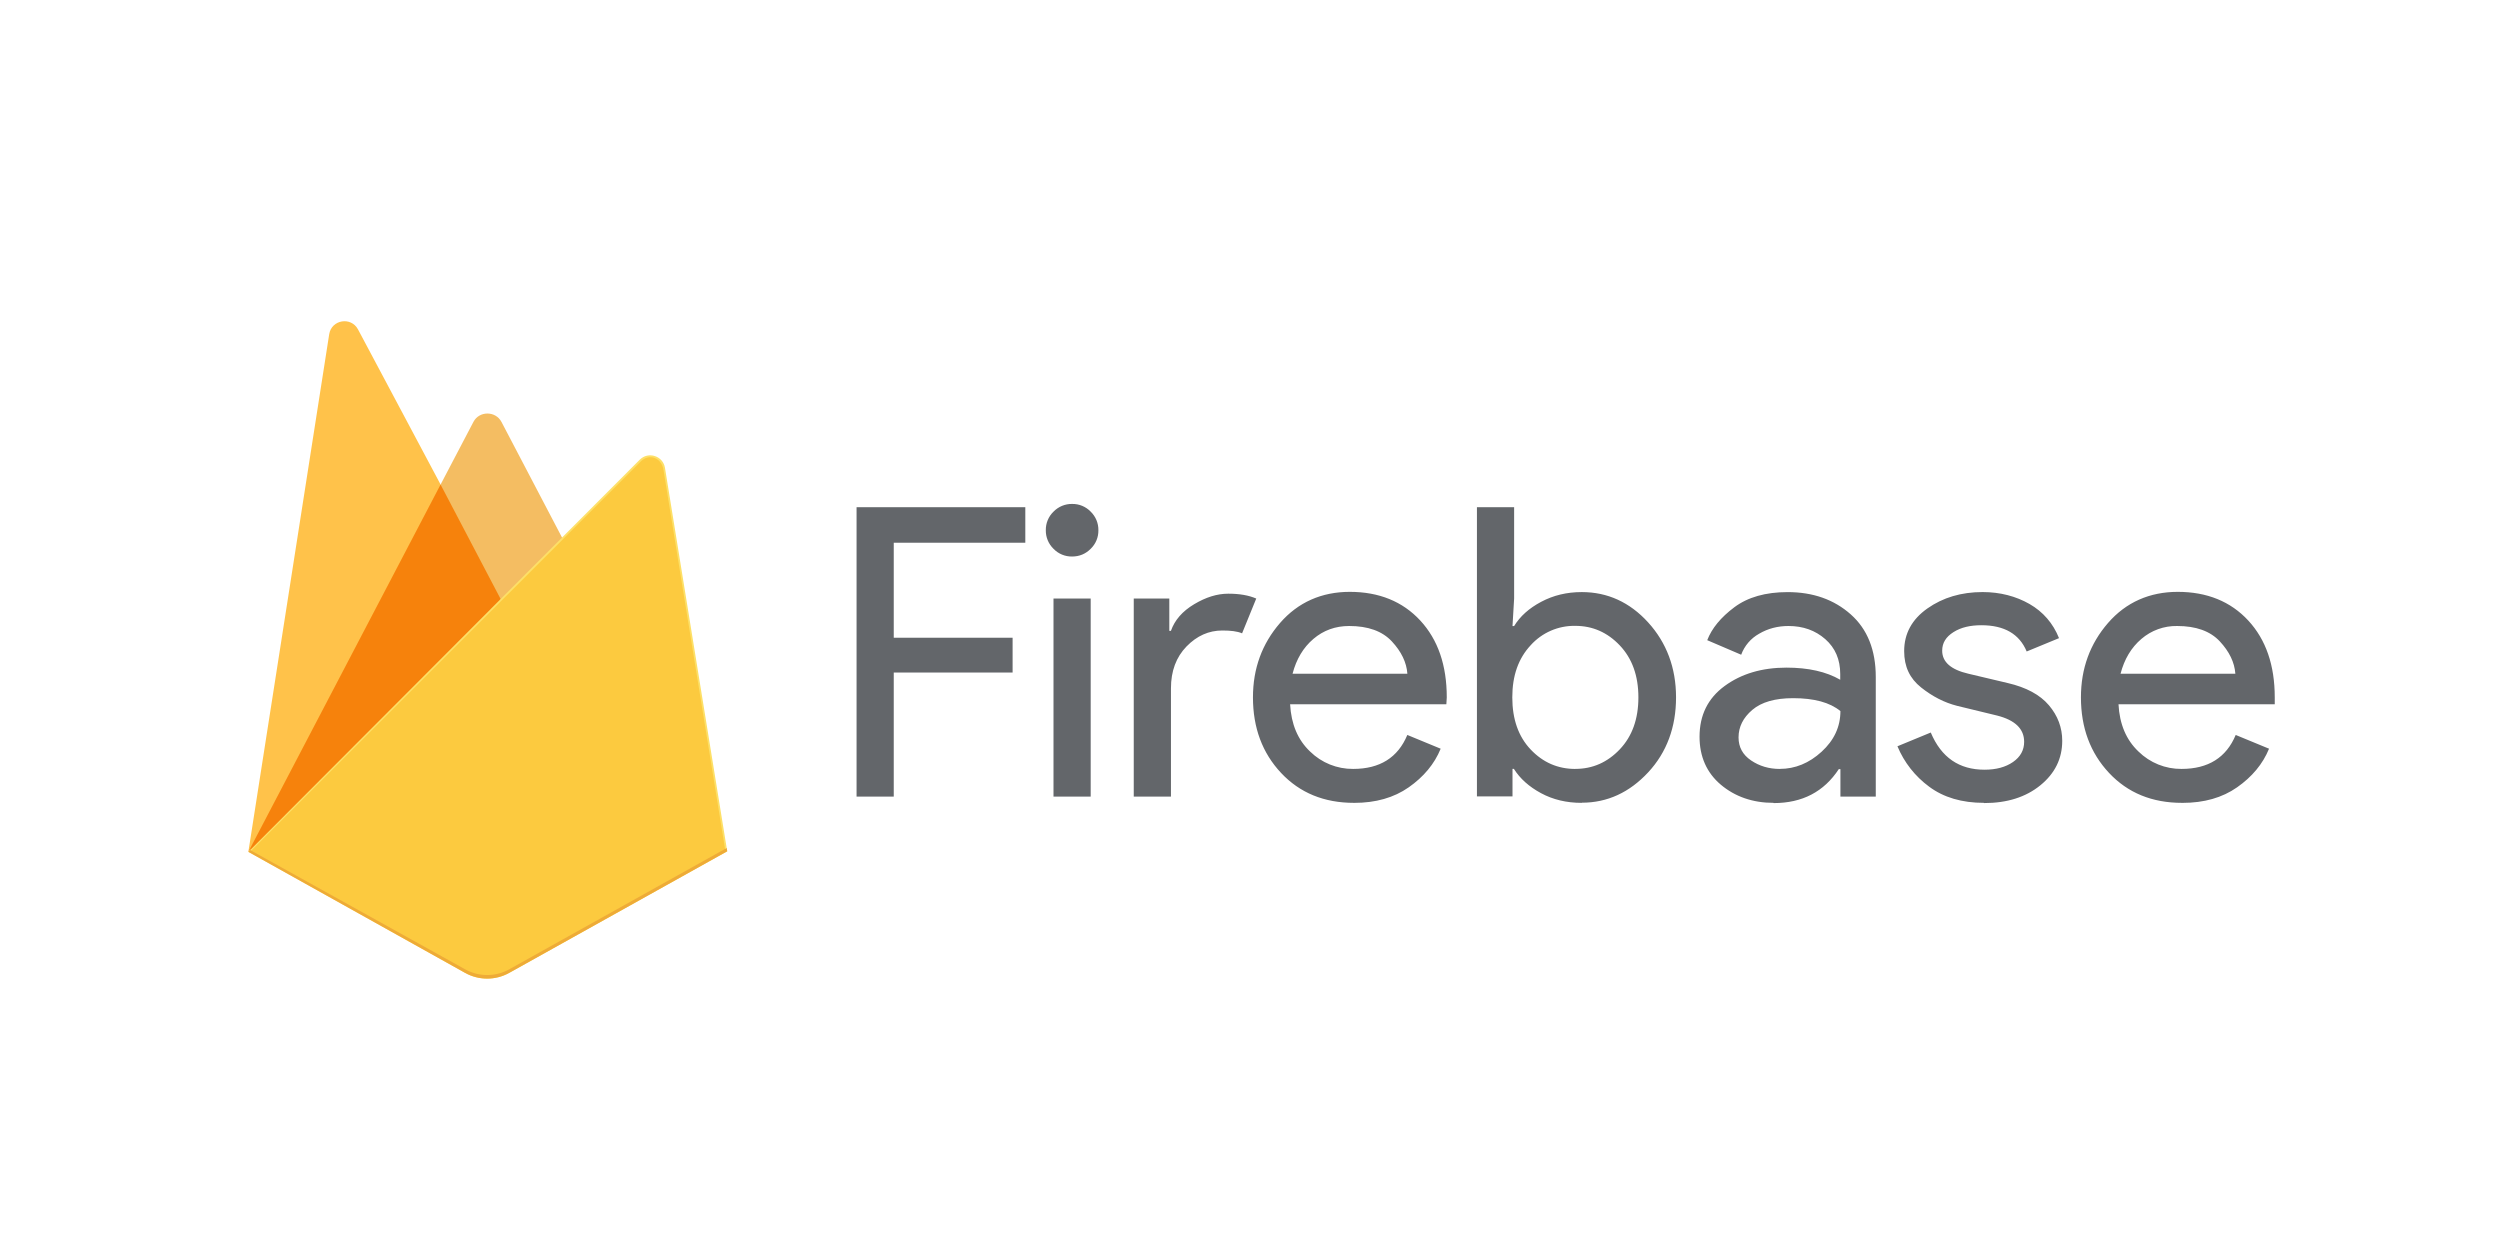 <?xml version="1.0" standalone="no"?>
<!DOCTYPE svg PUBLIC "-//W3C//DTD SVG 1.0//EN" "http://www.w3.org/TR/2001/REC-SVG-20010904/DTD/svg10.dtd">
<svg xmlns="http://www.w3.org/2000/svg" xmlns:xlink="http://www.w3.org/1999/xlink" id="body_1" width="150" height="75">

<g transform="matrix(1.25 0 0 1.25 0 0)">
	<g transform="matrix(0.09 0 0 0.09 11.921 15.419)">
        <path d="M0 282.998L2.123 280.025L102.527 89.512L102.739 87.495L58.48 4.358C 54.77 -2.606 44.33 -0.846 43.114 6.95L43.114 6.95L0 282.998z" stroke="none" fill="#FFC24A" fill-rule="nonzero" />
		<g>
		</g>
        <path d="M135.005 150.38L167.96 116.63L134.996 53.7C 131.866 47.743 123.129 47.726 120.033 53.7L120.033 53.7L102.42 87.3L102.42 90.16L135.005 150.38z" stroke="none" fill="#F4BD62" fill-rule="nonzero" />
		<g>
		</g>
        <path d="M102.513 87.105L0 282.998L0.962 282.03L4.458 280.61L132.936 152.61L134.562 148.18L102.513 87.105z" stroke="none" fill="#F6820C" fill-rule="nonzero" />
        <path d="M139.12 347.55L255.395 282.702L222.2 78.2C 221.16 71.802 213.312 69.272 208.733 73.86L208.733 73.86L0 282.998L115.608 347.546C 122.915 351.624 131.813 351.626 139.121 347.551" stroke="none" fill="#FDE068" fill-rule="nonzero" />
        <path d="M254.354 282.16L221.402 79.218C 220.372 72.868 213.842 70.241 209.298 74.794L209.298 74.794L1.3 282.6L115.638 346.5C 122.888 350.548 131.718 350.55 138.972 346.506L138.972 346.506L254.354 282.16z" stroke="none" fill="#FCCA3F" fill-rule="nonzero" />
        <path d="M139.12 345.64C 131.82 349.716 122.913 349.714 115.607 345.634L115.607 345.634L0.93 282.015L0 282.998L115.608 347.546C 122.914 351.626 131.812 351.626 139.121 347.551L139.121 347.551L255.396 282.703L255.111 280.951L139.12 345.64z" stroke="none" fill="#EEAB37" fill-rule="nonzero" />
	</g>
    <path d="M42.9 38.237L41.115 38.237L41.115 24.345L49.215 24.345L49.215 26.052L42.9 26.052L42.9 30.612L48.605 30.612L48.605 32.282L42.9 32.282L42.9 38.237zM52.353 26.343C 52.107 26.589 51.81 26.713 51.461 26.713C 51.125 26.719 50.802 26.585 50.569 26.343C 50.328 26.109 50.194 25.787 50.199 25.451C 50.193 25.115 50.327 24.792 50.569 24.559C 50.803 24.318 51.125 24.184 51.461 24.189C 51.797 24.183 52.12 24.317 52.353 24.559C 52.594 24.793 52.728 25.115 52.723 25.451C 52.729 25.787 52.595 26.11 52.353 26.343zM52.353 38.237L50.568 38.237L50.568 28.73L52.353 28.73zM56.206 38.237L54.42 38.237L54.42 28.73L56.127 28.73L56.127 30.282L56.204 30.282C 56.384 29.765 56.757 29.338 57.32 29.002C 57.883 28.666 58.42 28.497 58.96 28.497C 59.5 28.497 59.937 28.575 60.3 28.73L60.3 28.73L59.62 30.4C 59.387 30.3 59.07 30.264 58.67 30.264C 58.023 30.264 57.45 30.519 56.953 31.03C 56.456 31.541 56.206 32.21 56.206 33.038L56.206 33.038L56.206 38.238zM64.994 38.537C 63.558 38.537 62.391 38.059 61.492 37.101C 60.593 36.143 60.142 34.935 60.142 33.473C 60.142 32.089 60.578 30.899 61.442 29.903C 62.306 28.907 63.442 28.409 64.789 28.409C 66.189 28.409 67.327 28.869 68.175 29.787C 69.023 30.705 69.445 31.934 69.445 33.474L69.445 33.474L69.425 33.804L61.925 33.804C 61.977 34.761 62.297 35.518 62.885 36.074C 63.436 36.615 64.18 36.915 64.952 36.908C 66.232 36.908 67.099 36.365 67.552 35.278L67.552 35.278L69.152 35.938C 68.852 36.675 68.33 37.293 67.619 37.791C 66.908 38.289 66.034 38.538 64.999 38.538zM67.554 32.337C 67.514 31.794 67.266 31.277 66.807 30.785C 66.348 30.293 65.665 30.048 64.76 30.048C 64.1 30.048 63.528 30.255 63.043 30.668C 62.558 31.081 62.225 31.638 62.043 32.338L62.043 32.338L67.543 32.338zM75.917 38.537C 75.192 38.537 74.542 38.382 73.967 38.071C 73.392 37.76 72.961 37.373 72.667 36.907L72.667 36.907L72.6 36.907L72.6 38.227L70.893 38.227L70.893 24.345L72.678 24.345L72.678 28.73L72.6 30.05L72.678 30.05C 72.963 29.584 73.393 29.196 73.978 28.886C 74.563 28.576 75.204 28.42 75.928 28.42C 77.158 28.42 78.228 28.905 79.11 29.875C 79.992 30.845 80.45 32.048 80.45 33.475C 80.45 34.902 80.004 36.115 79.11 37.075C 78.216 38.035 77.157 38.53 75.928 38.53zM75.617 36.907C 76.445 36.907 77.157 36.593 77.751 35.967C 78.345 35.341 78.643 34.509 78.643 33.474C 78.643 32.439 78.345 31.608 77.751 30.981C 77.157 30.354 76.444 30.041 75.617 30.041C 74.801 30.025 74.019 30.364 73.473 30.971C 72.885 31.601 72.59 32.426 72.59 33.474C 72.59 34.522 72.884 35.356 73.473 35.977C 74.062 36.598 74.776 36.909 75.617 36.909zM85.13 38.537C 84.13 38.537 83.277 38.237 82.598 37.664C 81.919 37.091 81.578 36.312 81.578 35.364C 81.578 34.329 81.978 33.518 82.781 32.929C 83.584 32.34 84.573 32.046 85.751 32.046C 86.799 32.046 87.659 32.24 88.331 32.628L88.331 32.628L88.331 32.356C 88.331 31.656 88.091 31.098 87.613 30.678C 87.135 30.258 86.546 30.048 85.847 30.048C 85.329 30.048 84.86 30.171 84.44 30.418C 84.04 30.64 83.734 30.998 83.577 31.427L83.577 31.427L81.947 30.729C 82.167 30.159 82.6 29.633 83.247 29.149C 83.894 28.665 84.747 28.421 85.807 28.421C 87.023 28.421 88.032 28.777 88.834 29.488C 89.636 30.199 90.037 31.202 90.037 32.495L90.037 32.495L90.037 38.238L88.34 38.238L88.34 36.918L88.262 36.918C 87.55 38.004 86.509 38.548 85.138 38.548zM85.43 36.907C 86.167 36.907 86.837 36.632 87.438 36.082C 88.039 35.532 88.34 34.882 88.34 34.132C 87.836 33.718 87.08 33.512 86.07 33.512C 85.203 33.512 84.55 33.7 84.11 34.075C 83.67 34.45 83.45 34.89 83.45 35.395C 83.45 35.861 83.65 36.229 84.052 36.501C 84.454 36.773 84.912 36.909 85.43 36.909zM95.23 38.537C 94.17 38.537 93.293 38.277 92.6 37.761C 91.925 37.265 91.398 36.595 91.077 35.821L91.077 35.821L92.677 35.161C 93.181 36.361 94.042 36.946 95.257 36.946C 95.813 36.946 96.269 36.823 96.625 36.576C 96.981 36.329 97.159 36.006 97.159 35.606C 97.159 34.986 96.726 34.566 95.859 34.346L95.859 34.346L93.939 33.88C 93.331 33.725 92.755 33.43 92.212 32.997C 91.669 32.564 91.4 32 91.4 31.252C 91.4 30.412 91.772 29.729 92.516 29.205C 93.26 28.681 94.143 28.419 95.166 28.419C 96.006 28.419 96.766 28.619 97.416 28.991C 98.066 29.363 98.548 29.919 98.833 30.631L98.833 30.631L97.281 31.271C 96.931 30.431 96.207 30.011 95.108 30.011C 94.578 30.011 94.131 30.111 93.768 30.341C 93.405 30.571 93.225 30.858 93.225 31.233C 93.225 31.776 93.645 32.145 94.485 32.339L94.485 32.339L96.367 32.785C 97.259 32.992 97.919 33.348 98.347 33.852C 98.775 34.356 98.987 34.926 98.987 35.559C 98.987 36.413 98.637 37.124 97.939 37.693C 97.241 38.262 96.341 38.547 95.242 38.547zM104.737 38.537C 103.301 38.537 102.133 38.059 101.235 37.101C 100.337 36.143 99.885 34.935 99.885 33.473C 99.885 32.089 100.321 30.899 101.185 29.903C 102.049 28.907 103.185 28.409 104.532 28.409C 105.932 28.409 107.07 28.869 107.918 29.787C 108.766 30.705 109.188 31.934 109.188 33.474L109.188 33.474L109.188 33.804L101.688 33.804C 101.738 34.761 102.06 35.518 102.648 36.074C 103.199 36.615 103.942 36.915 104.714 36.908C 105.994 36.908 106.861 36.365 107.314 35.278L107.314 35.278L108.914 35.938C 108.614 36.675 108.092 37.293 107.381 37.791C 106.67 38.289 105.796 38.538 104.761 38.538zM107.297 32.337C 107.257 31.794 107.009 31.277 106.55 30.785C 106.091 30.293 105.408 30.048 104.503 30.048C 103.874 30.037 103.263 30.258 102.786 30.669C 102.301 31.083 101.968 31.639 101.786 32.339L101.786 32.339L107.286 32.339z" stroke="none" fill="#63666A" fill-rule="nonzero" />
</g>
</svg>